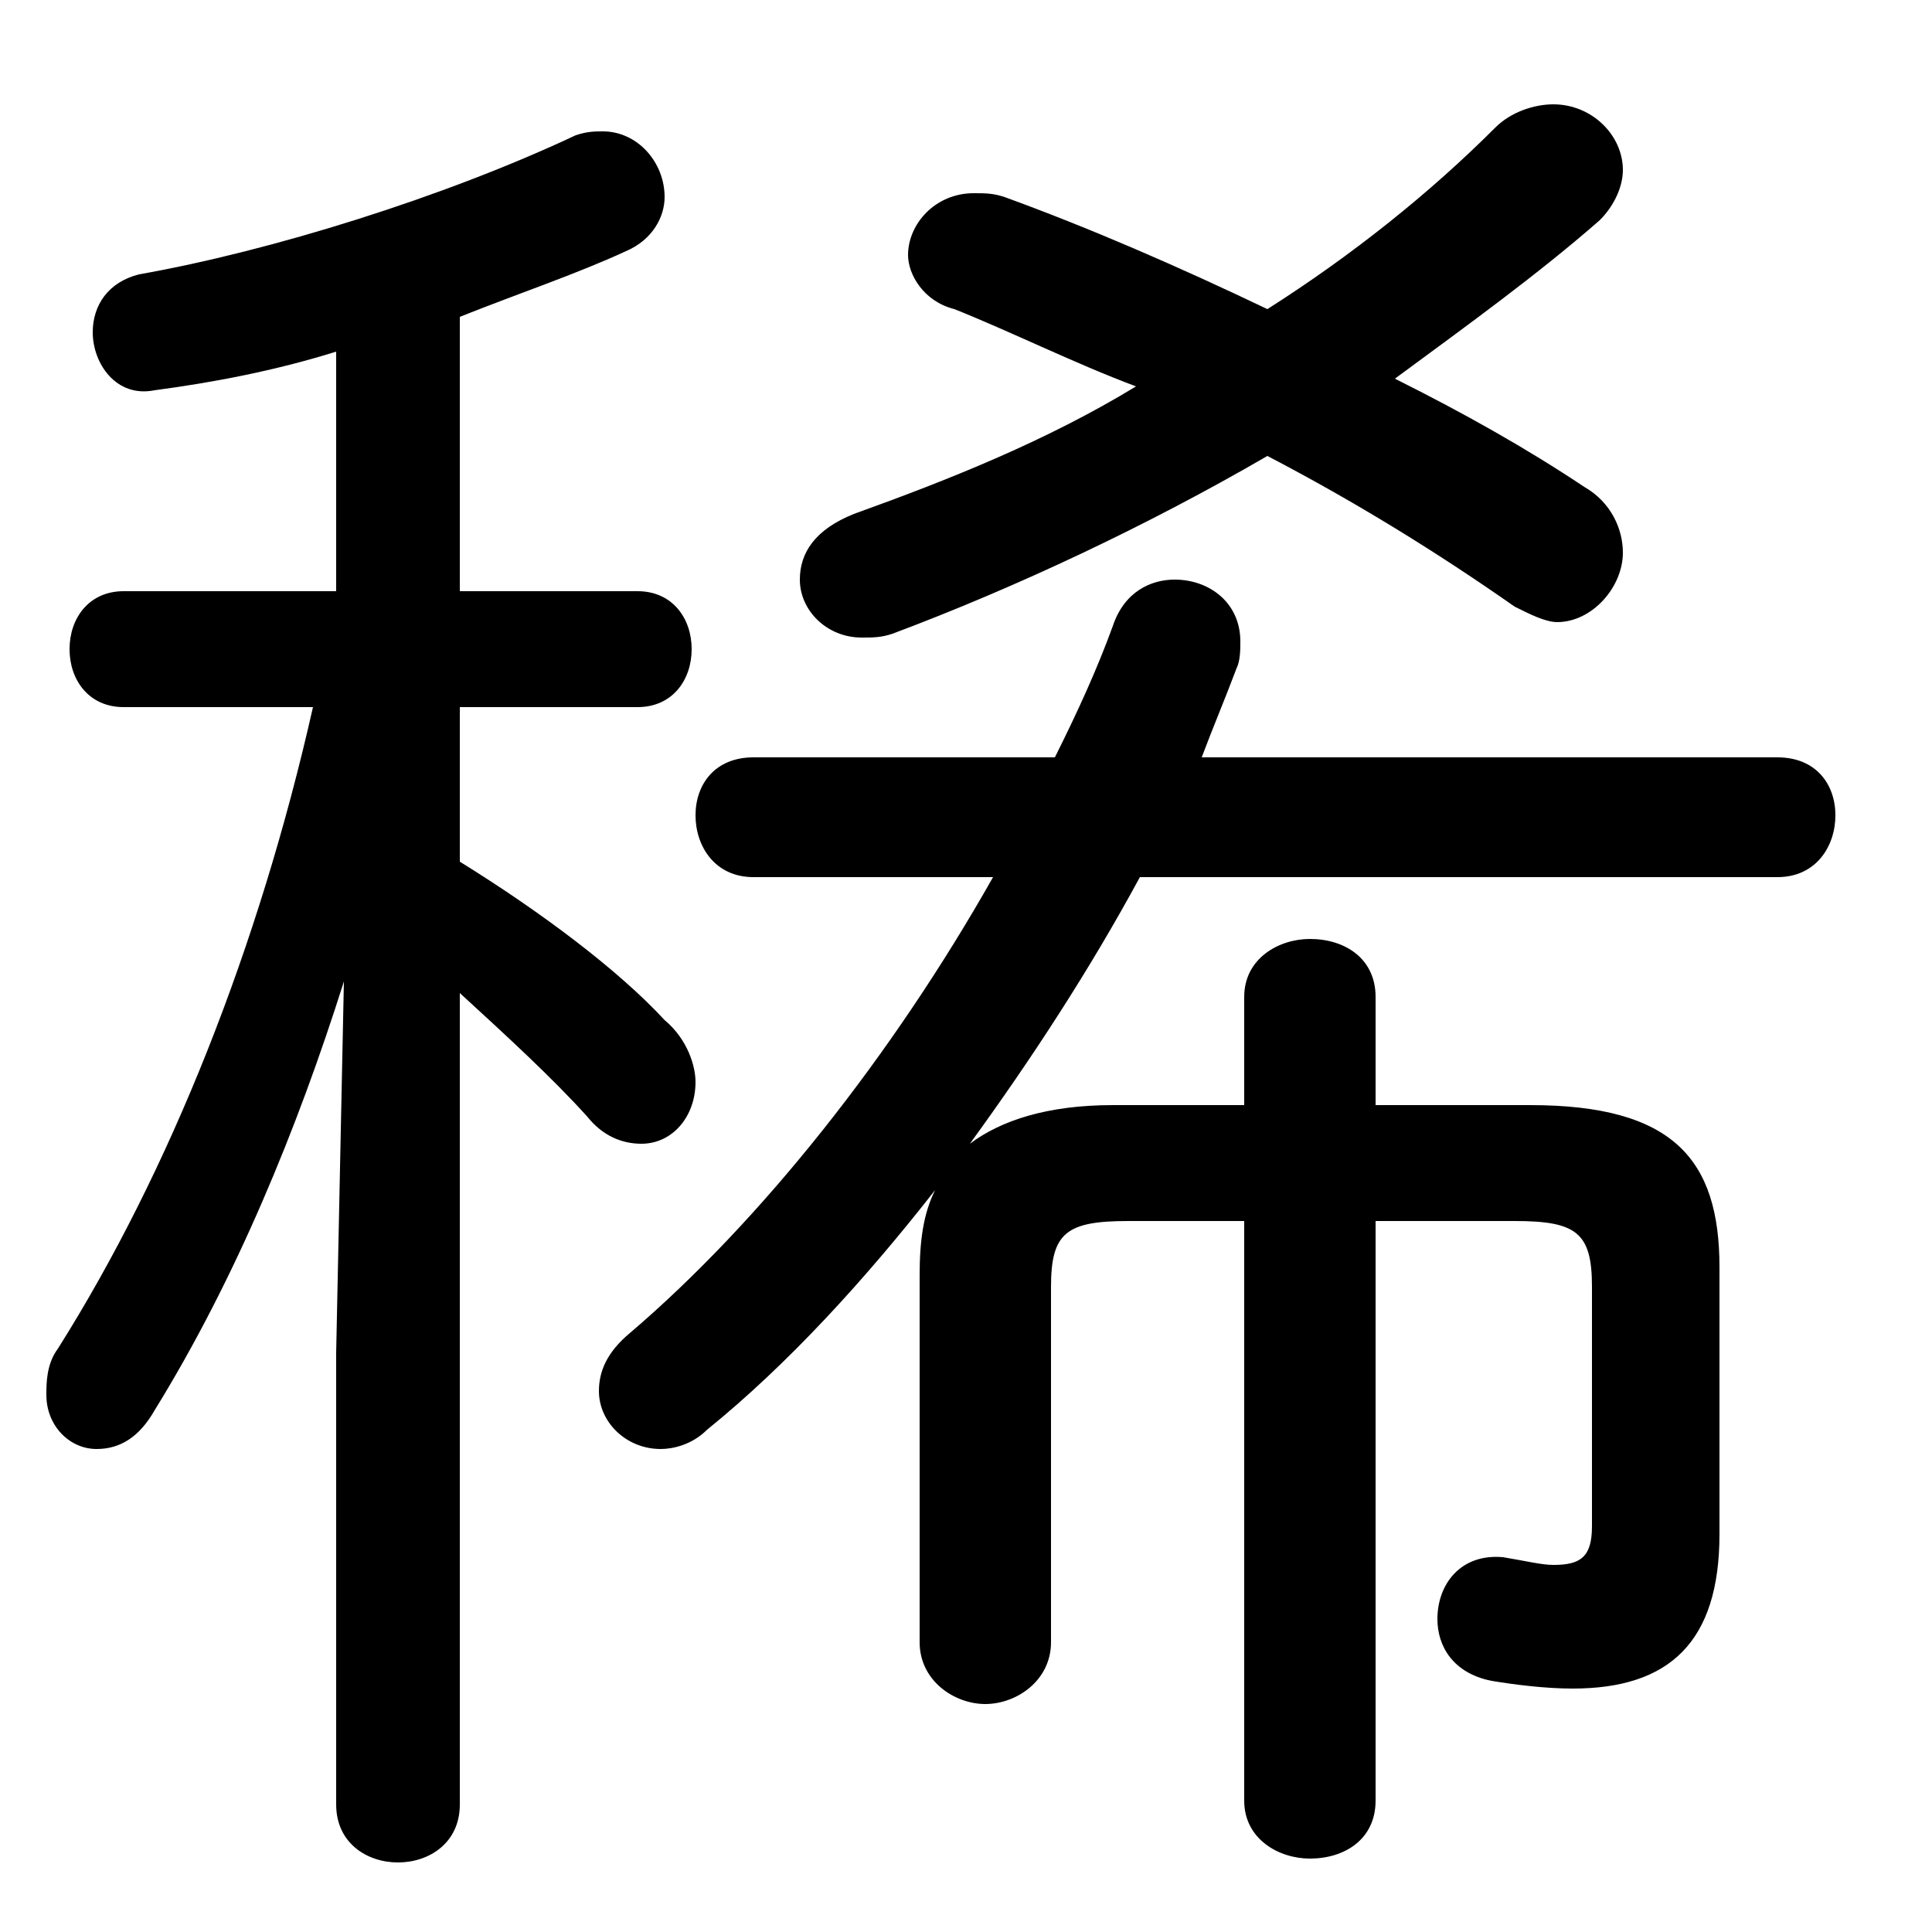 <svg xmlns="http://www.w3.org/2000/svg" viewBox="0 -44.0 50.0 50.0">
    <rect x="0" y="-44.0" width="50.0" height="50.0" fill="#808080" stroke="none"/>
    <g transform="scale(1, -1)">
        <!-- ボディの枠 -->
        <rect x="0" y="-6.0" width="50.0" height="50.0"
            stroke="white" fill="white"/>
        <!-- グリフ座標系の原点 -->
        <circle cx="0" cy="0" r="5" fill="white"/>
        <!-- グリフのアウトライン -->
        <g style="fill:black;stroke:#000000;stroke-width:0;stroke-linecap:round;stroke-linejoin:round;">
        <path d="M 8.7 28.7 L 3.2 28.7 C 2.3 28.7 1.8 28.0 1.8 27.2 C 1.8 26.4 2.3 25.7 3.2 25.7 L 8.1 25.7 C 6.7 19.5 4.4 13.7 1.5 9.1 C 1.2 8.7 1.2 8.2 1.2 7.9 C 1.2 7.1 1.8 6.5 2.5 6.5 C 3.1 6.5 3.6 6.8 4.0 7.5 C 6.1 10.9 7.7 14.8 8.9 18.6 L 8.7 9.0 L 8.7 -2.7 C 8.7 -3.7 9.5 -4.2 10.3 -4.2 C 11.1 -4.2 11.9 -3.7 11.9 -2.7 L 11.9 18.3 C 13.1 17.2 14.3 16.1 15.2 15.1 C 15.6 14.6 16.1 14.4 16.6 14.4 C 17.4 14.4 18.0 15.1 18.0 16.0 C 18.0 16.4 17.8 17.1 17.2 17.6 C 16.0 18.9 14.0 20.4 11.9 21.7 L 11.9 25.7 L 16.5 25.7 C 17.4 25.7 17.9 26.4 17.9 27.2 C 17.9 28.0 17.4 28.7 16.5 28.7 L 11.9 28.7 L 11.9 35.8 C 13.4 36.4 14.9 36.9 16.2 37.5 C 16.9 37.8 17.2 38.4 17.2 38.9 C 17.2 39.8 16.5 40.6 15.6 40.6 C 15.4 40.6 15.2 40.6 14.9 40.5 C 11.5 38.9 7.0 37.5 3.6 36.9 C 2.8 36.7 2.4 36.1 2.4 35.4 C 2.4 34.6 3.0 33.7 4.0 33.9 C 5.5 34.1 7.1 34.4 8.7 34.9 Z M 46.0 21.3 C 47.0 21.3 47.5 22.1 47.5 22.9 C 47.5 23.7 47.0 24.4 46.0 24.4 L 31.1 24.4 C 31.4 25.2 31.7 25.9 32.0 26.7 C 32.1 26.9 32.1 27.2 32.1 27.4 C 32.1 28.4 31.3 29.0 30.4 29.0 C 29.8 29.0 29.1 28.7 28.8 27.8 C 28.4 26.7 27.9 25.6 27.3 24.4 L 19.5 24.4 C 18.5 24.4 18.0 23.7 18.0 22.9 C 18.0 22.1 18.5 21.3 19.5 21.3 L 25.7 21.3 C 23.1 16.7 19.7 12.4 16.3 9.5 C 15.7 9.0 15.5 8.5 15.5 8.0 C 15.5 7.2 16.2 6.5 17.1 6.5 C 17.4 6.5 17.9 6.6 18.3 7.0 C 20.4 8.7 22.4 10.9 24.2 13.2 C 23.9 12.6 23.8 11.9 23.8 11.0 L 23.8 1.5 C 23.8 0.5 24.7 -0.1 25.5 -0.1 C 26.3 -0.1 27.2 0.5 27.2 1.5 L 27.2 10.7 C 27.2 12.1 27.6 12.4 29.2 12.4 L 32.2 12.4 L 32.2 -2.6 C 32.2 -3.6 33.1 -4.1 33.9 -4.1 C 34.8 -4.1 35.6 -3.6 35.6 -2.6 L 35.6 12.4 L 39.2 12.4 C 40.8 12.4 41.2 12.1 41.2 10.7 L 41.2 4.5 C 41.2 3.7 40.9 3.5 40.2 3.5 C 39.9 3.5 39.5 3.6 38.9 3.7 C 37.8 3.8 37.2 3.0 37.2 2.1 C 37.2 1.4 37.6 0.7 38.6 0.5 C 39.2 0.4 40.0 0.3 40.7 0.3 C 43.2 0.3 44.5 1.5 44.5 4.3 L 44.5 11.2 C 44.5 14.0 43.3 15.4 39.6 15.4 L 35.6 15.4 L 35.6 18.2 C 35.6 19.2 34.8 19.7 33.9 19.7 C 33.1 19.7 32.2 19.2 32.2 18.2 L 32.2 15.4 L 28.8 15.4 C 27.1 15.4 25.9 15.0 25.1 14.4 C 26.7 16.6 28.2 18.9 29.5 21.3 Z M 32.8 36.0 C 30.5 37.1 28.2 38.1 26.0 38.9 C 25.7 39.0 25.5 39.0 25.2 39.0 C 24.2 39.0 23.5 38.2 23.5 37.4 C 23.5 36.9 23.9 36.2 24.7 36.0 C 26.2 35.4 27.8 34.6 29.4 34.0 C 27.1 32.6 24.6 31.6 22.1 30.7 C 21.1 30.3 20.7 29.7 20.7 29.0 C 20.7 28.2 21.4 27.5 22.3 27.5 C 22.6 27.5 22.8 27.5 23.1 27.6 C 26.3 28.8 29.7 30.4 32.8 32.2 C 35.1 31.0 37.2 29.7 39.2 28.3 C 39.6 28.1 40.0 27.9 40.3 27.9 C 41.2 27.9 42.0 28.8 42.0 29.7 C 42.0 30.3 41.7 31.0 41.0 31.4 C 39.5 32.4 37.9 33.3 36.1 34.2 C 38.0 35.6 39.8 36.9 41.4 38.3 C 41.8 38.7 42.0 39.2 42.0 39.6 C 42.0 40.5 41.2 41.3 40.2 41.3 C 39.7 41.3 39.1 41.1 38.7 40.7 C 37.0 39.0 35.0 37.4 32.8 36.0 Z"/>
    </g>
    </g>
</svg>
